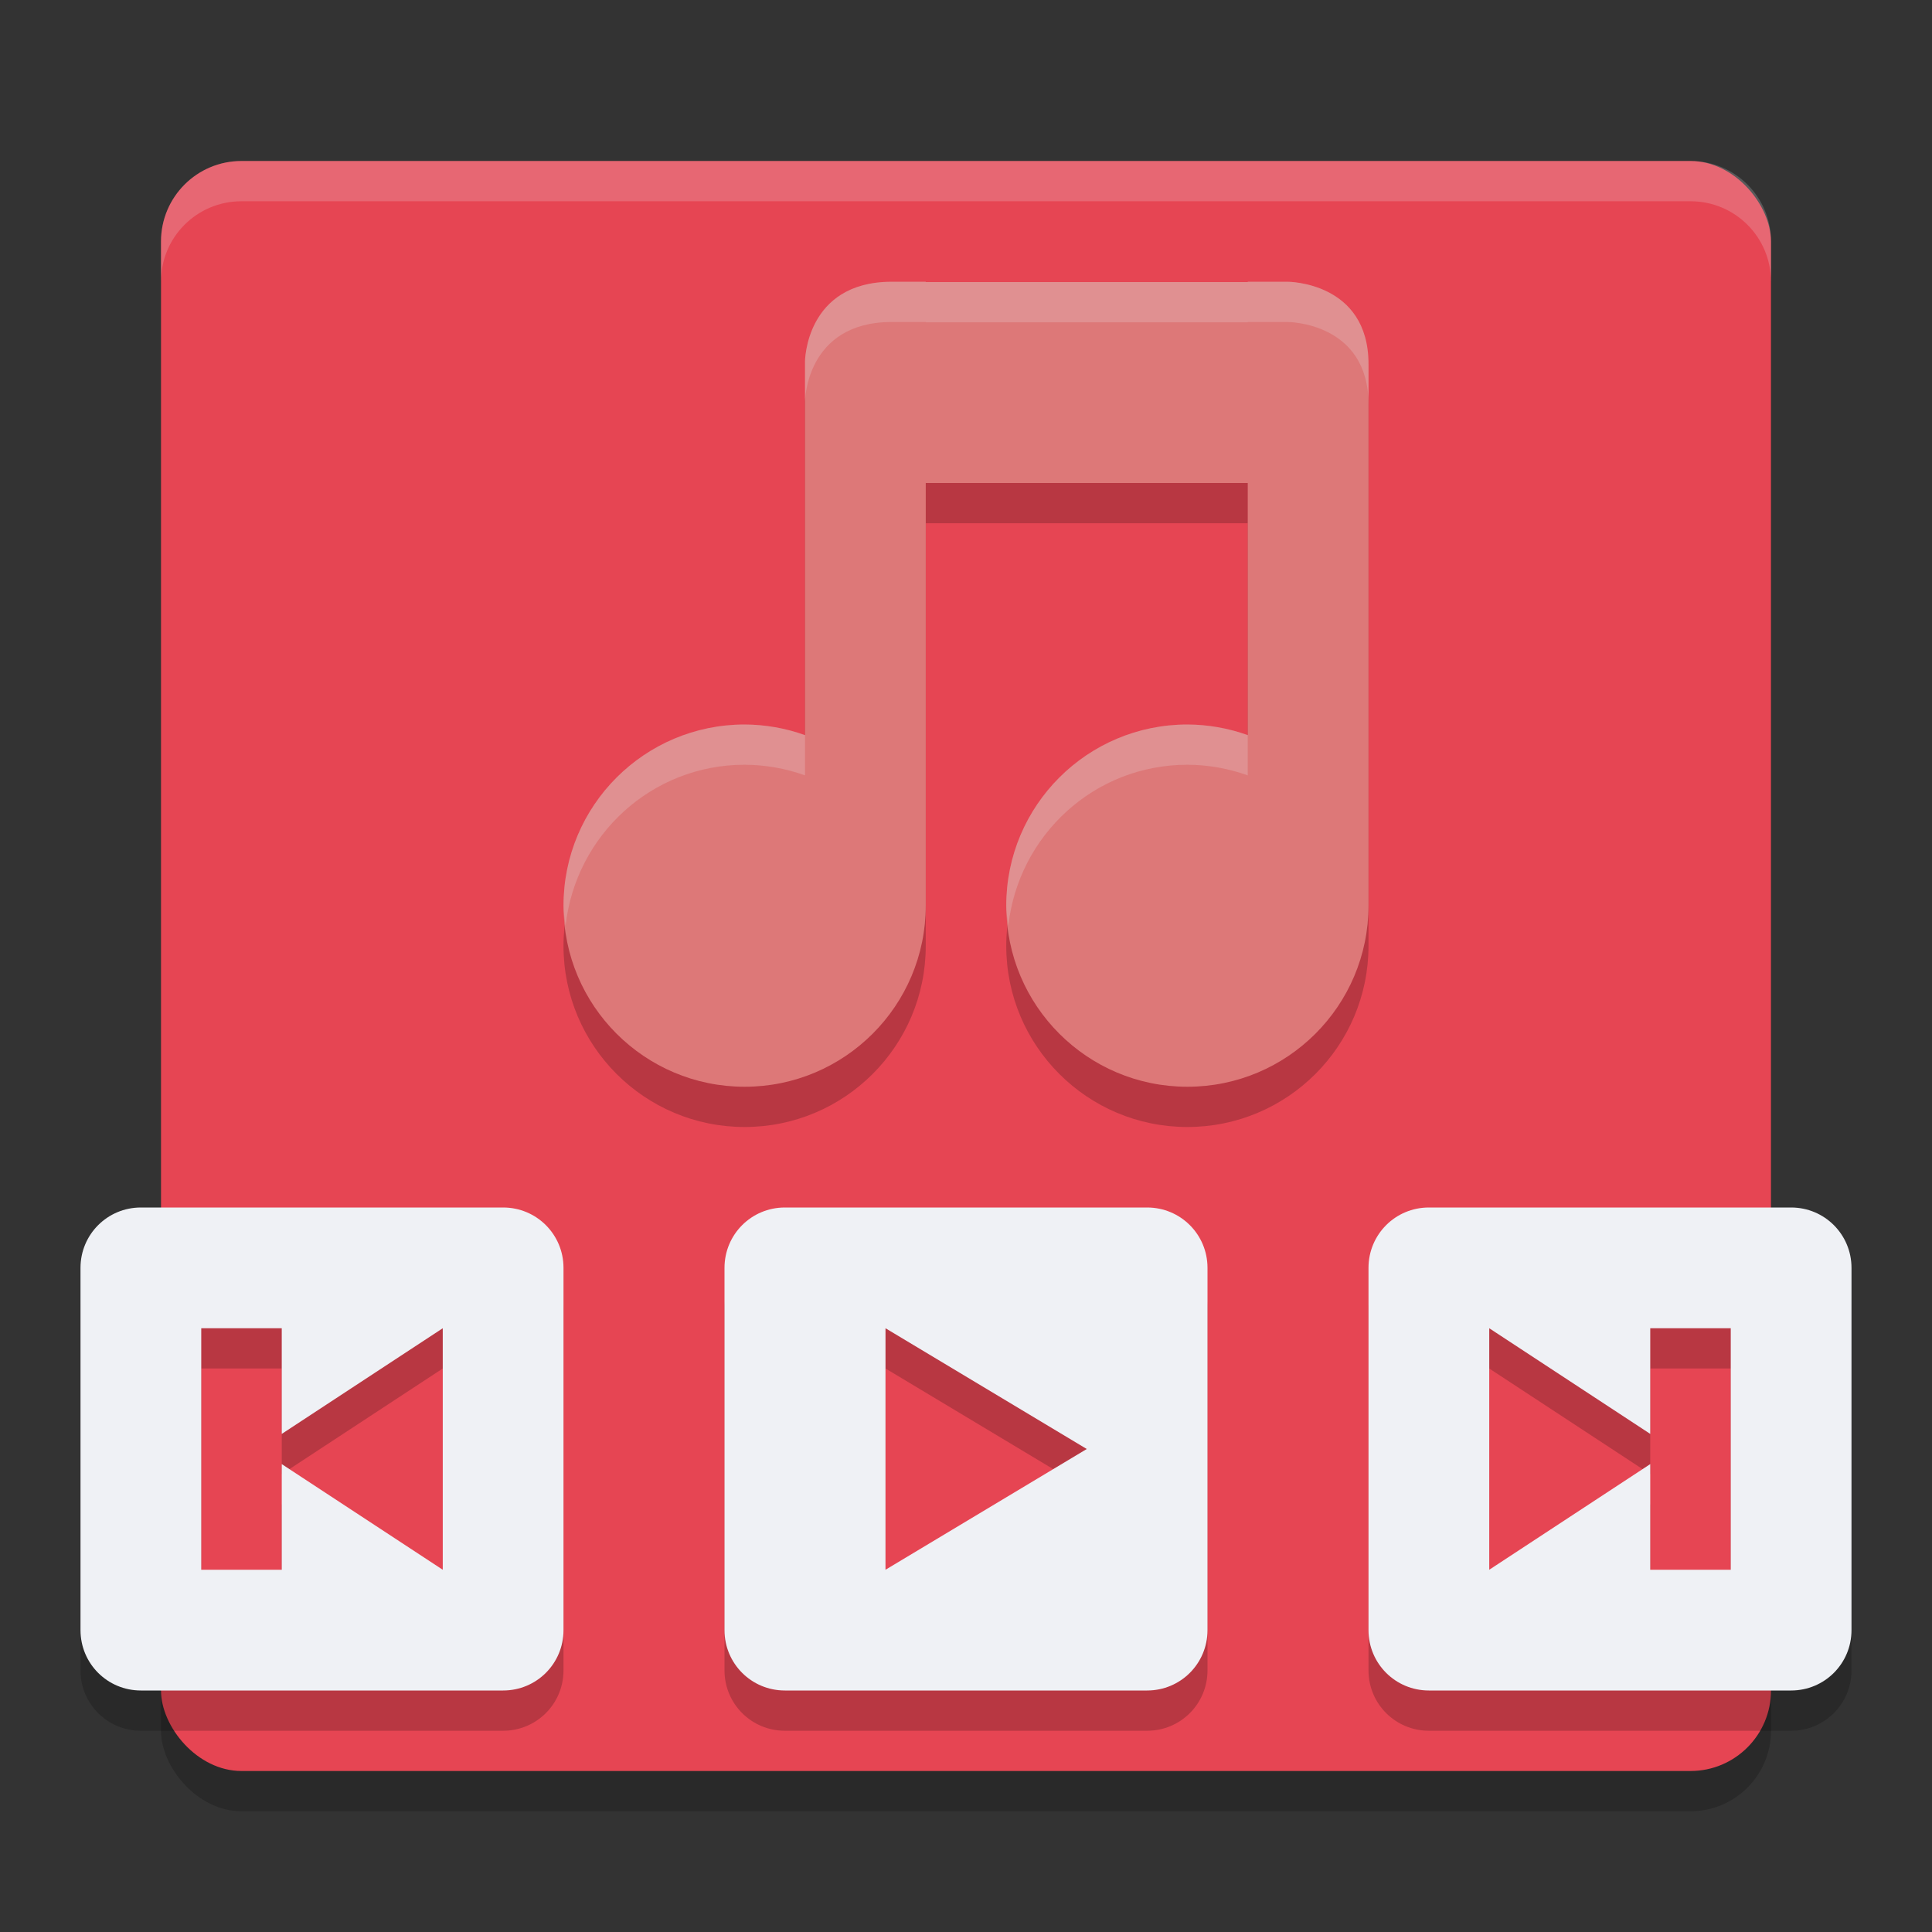 <svg xmlns="http://www.w3.org/2000/svg" width="48" height="48" x="0" y="0" version="1.1">
 <rect width="100%" height="100%" fill="#333333" stroke="none"/>
 <rect style="opacity:0.2" width="40" height="40" x="4" y="5" rx="2" ry="2"/>
 <rect style="fill:#e64553" width="40" height="40" x="4" y="4" rx="2" ry="2"/>
 <path fill="#eff1f5" opacity=".2" d="m6 4c-1.108 0-2 0.892-2 2v1c0-1.108 0.892-2 2-2h36c1.108 0 2 0.892 2 2v-1c0-1.108-0.892-2-2-2h-36z"/>
 <path style="opacity:0.2" d="M 3.5,31 C 2.669,31 2,31.669 2,32.5 V 37 41.5 C 2,42.331 2.669,43 3.5,43 H 8 12.5 C 13.331,43 14,42.331 14,41.5 V 37 32.5 C 14,31.669 13.331,31 12.5,31 H 8 Z m 16,0 C 18.669,31 18,31.669 18,32.5 v 4.5 4.5 c 0,0.831 0.669,1.5 1.5,1.5 H 24 28.5 C 29.331,43 30,42.331 30,41.5 V 37 32.5 C 30,31.669 29.331,31 28.5,31 H 24 Z m 16,0 C 34.669,31 34,31.669 34,32.5 v 4.5 4.5 c 0,0.831 0.669,1.5 1.5,1.5 H 40 44.5 C 45.331,43 46,42.331 46,41.5 V 37 32.5 C 46,31.669 45.331,31 44.5,31 H 40 Z M 5,34 h 2 v 2.625 L 11,34 v 6 L 7,37.375 V 40 H 5 v -3 z m 17,0 5,3 -5,3 z m 15,0 4,2.625 V 34 h 2 v 3 3 H 41 V 37.375 L 37,40 Z"/>
 <path style="fill:#eff1f5" d="M 19.5,30 C 18.669,30 18,30.669 18,31.5 v 4.5 4.5 c 0,0.831 0.669,1.5 1.5,1.5 H 24 28.5 C 29.331,42 30,41.331 30,40.5 V 36 31.5 C 30,30.669 29.331,30 28.5,30 H 24 Z m 2.5,3 5,3 -5,3 z"/>
 <path style="fill:#eff1f5" d="M 35.5,30 C 34.669,30 34,30.669 34,31.5 v 4.5 4.5 c 0,0.831 0.669,1.5 1.5,1.5 H 40 44.5 C 45.331,42 46,41.331 46,40.5 V 36 31.5 C 46,30.669 45.331,30 44.5,30 H 40 Z m 1.5,3 4,2.625 V 33 h 2 v 3 3 H 41 V 36.375 L 37,39 Z"/>
 <path style="fill:#eff1f5" d="m 12.5,30 c 0.831,0 1.5,0.669 1.5,1.5 V 36 40.5 C 14,41.331 13.331,42 12.5,42 H 8 3.5 C 2.669,42 2,41.331 2,40.5 V 36 31.5 C 2,30.669 2.669,30 3.5,30 H 8 Z M 11,33 7,35.625 V 33 H 5 v 3 3 H 7 V 36.375 L 11,39 Z"/>
 <path style="opacity:0.2" d="M 20,9.977 V 13 19.264 C 19.519,19.091 19.011,19.002 18.5,19 16.015,19 14,21.015 14,23.5 14,25.985 16.015,28 18.5,28 20.985,28 23,25.985 23,23.5 V 13 h 8 v 6.264 C 30.519,19.091 30.011,19.002 29.5,19 27.015,19 25,21.015 25,23.5 25,25.985 27.015,28 29.5,28 31.985,28 34,25.985 34,23.5 V 13 10.044 C 34,8 31.995,8 31.995,8 H 31 V 8.008 H 23 V 8 H 22.155 C 20,8 20,10 20,9.977 Z"/>
 <path style="fill:#dd7878" d="M 20,8.977 V 12 18.264 C 19.519,18.091 19.011,18.002 18.5,18 16.015,18 14,20.015 14,22.5 14,24.985 16.015,27 18.5,27 20.985,27 23,24.985 23,22.5 V 12 h 8 v 6.264 C 30.519,18.091 30.011,18.002 29.5,18 27.015,18 25,20.015 25,22.5 25,24.985 27.015,27 29.5,27 31.985,27 34,24.985 34,22.5 V 12 9.044 C 34,7 31.995,7 31.995,7 H 31 v 0.008 H 23 V 7 H 22.155 C 20,7 20,9 20,8.977 Z"/>
 <path style="opacity:0.2;fill:#eff1f5" d="M 22.156 7 C 20.001 7 20 8.999 20 8.977 L 20 9.977 C 20 9.999 20.001 8 22.156 8 L 23 8 L 23 8.008 L 31 8.008 L 31 8 L 31.994 8 C 31.994 8 34 8.001 34 10.045 L 34 9.045 C 34 7.001 31.994 7 31.994 7 L 31 7 L 31 7.008 L 23 7.008 L 23 7 L 22.156 7 z M 18.5 18 C 16.015 18 14 20.015 14 22.5 C 14 22.671 14.032 22.834 14.051 23 C 14.303 20.753 16.186 19 18.5 19 C 19.011 19.002 19.519 19.091 20 19.264 L 20 18.264 C 19.519 18.091 19.011 18.002 18.5 18 z M 29.5 18 C 27.015 18 25 20.015 25 22.5 C 25 22.671 25.032 22.834 25.051 23 C 25.303 20.753 27.186 19 29.5 19 C 30.011 19.002 30.519 19.091 31 19.264 L 31 18.264 C 30.519 18.091 30.011 18.002 29.5 18 z"/>
</svg>
